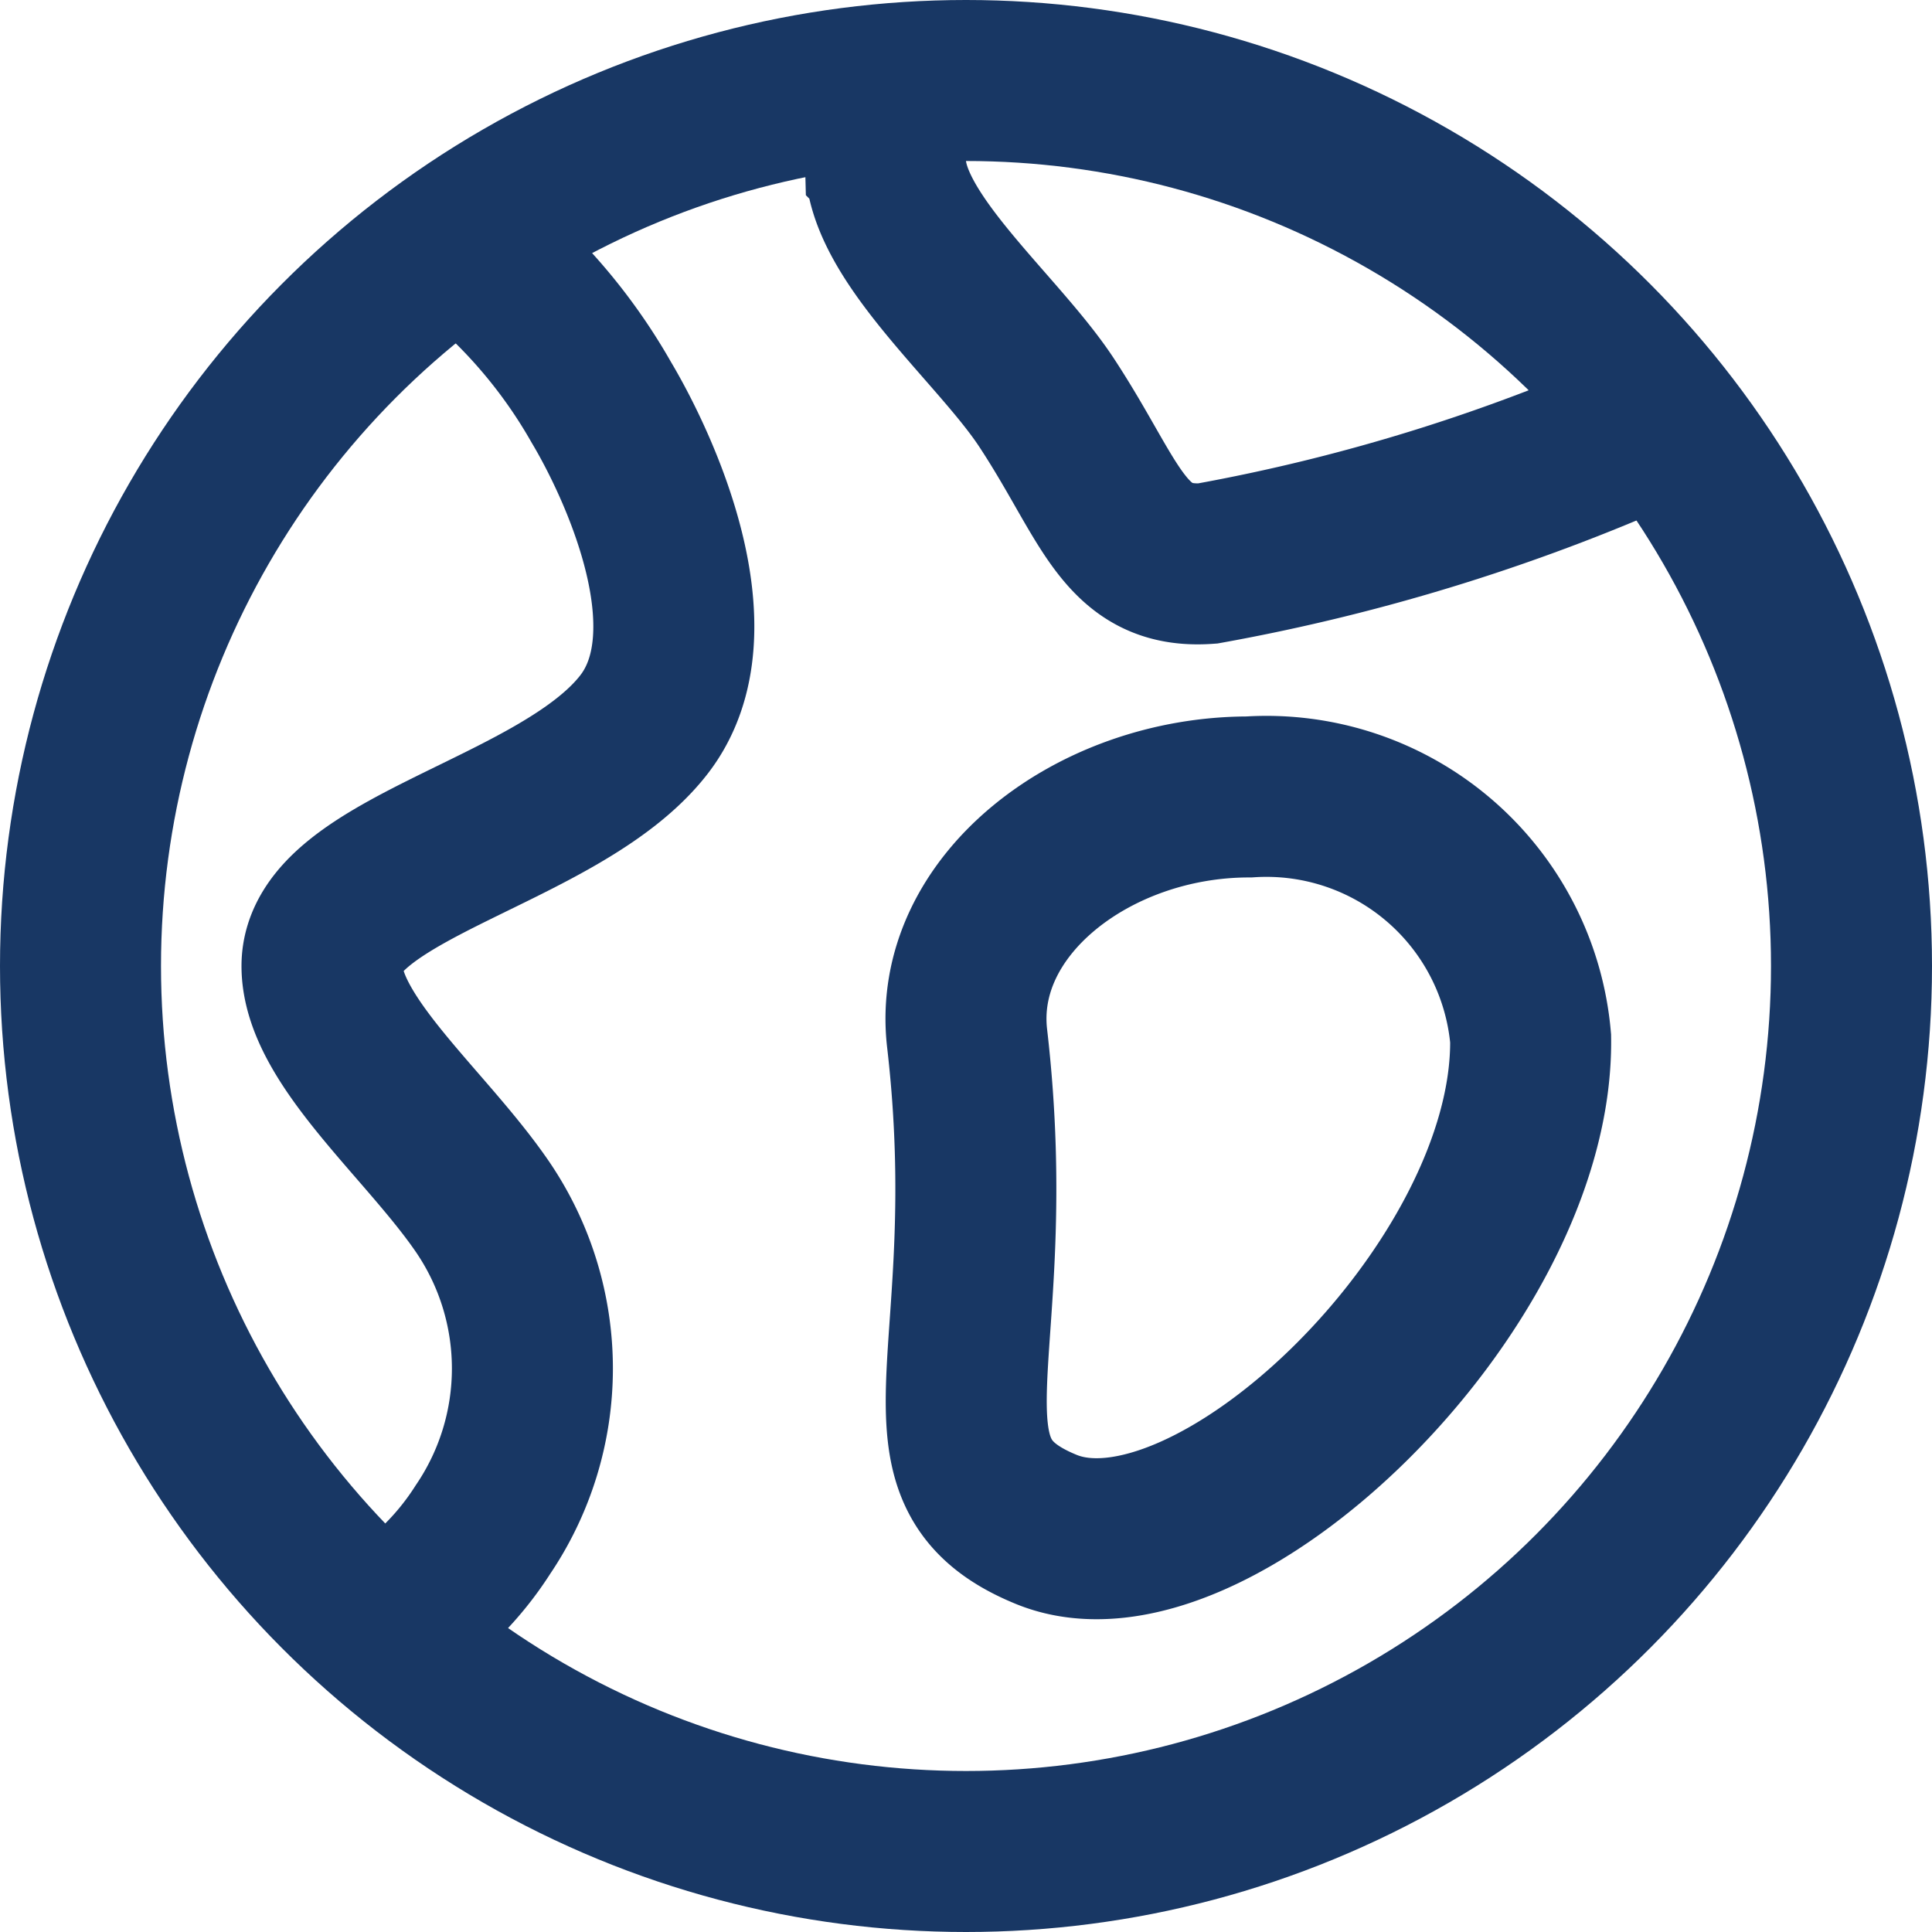 <svg xmlns="http://www.w3.org/2000/svg" width="24" height="24" viewBox="0 0 24 24"><defs><style>.a,.b{fill:none;stroke:#183764;stroke-miterlimit:10;stroke-width:2px;}.b{stroke-linecap:square;}</style></defs><path class="a" d="M5.7,2.979A6.649,6.649,0,0,1,7.471,5c.446.747,1.437,2.827.529,4-1.027,1.328-4,1.776-4,3,0,.921,1.3,1.972,2,3a3.566,3.566,0,0,1,0,4,3.737,3.737,0,0,1-1.293,1.234"/><path class="a" d="M20.668,5.227A23.87,23.87,0,0,1,15,7c-1.045.075-1.2-.784-2-2-.6-.912-2-2.053-2-3a3.044,3.044,0,0,1,.131-.966"/><circle class="b" cx="11" cy="11" r="11" transform="translate(1 1)"/><path class="a" d="M19.014,12.9c.042,3.084-3.972,6.93-6.014,6.1-1.79-.73-.527-2.138-.986-6.1-.191-1.646,1.567-3,3.5-3A3.294,3.294,0,0,1,19.014,12.9Z"/></svg>
